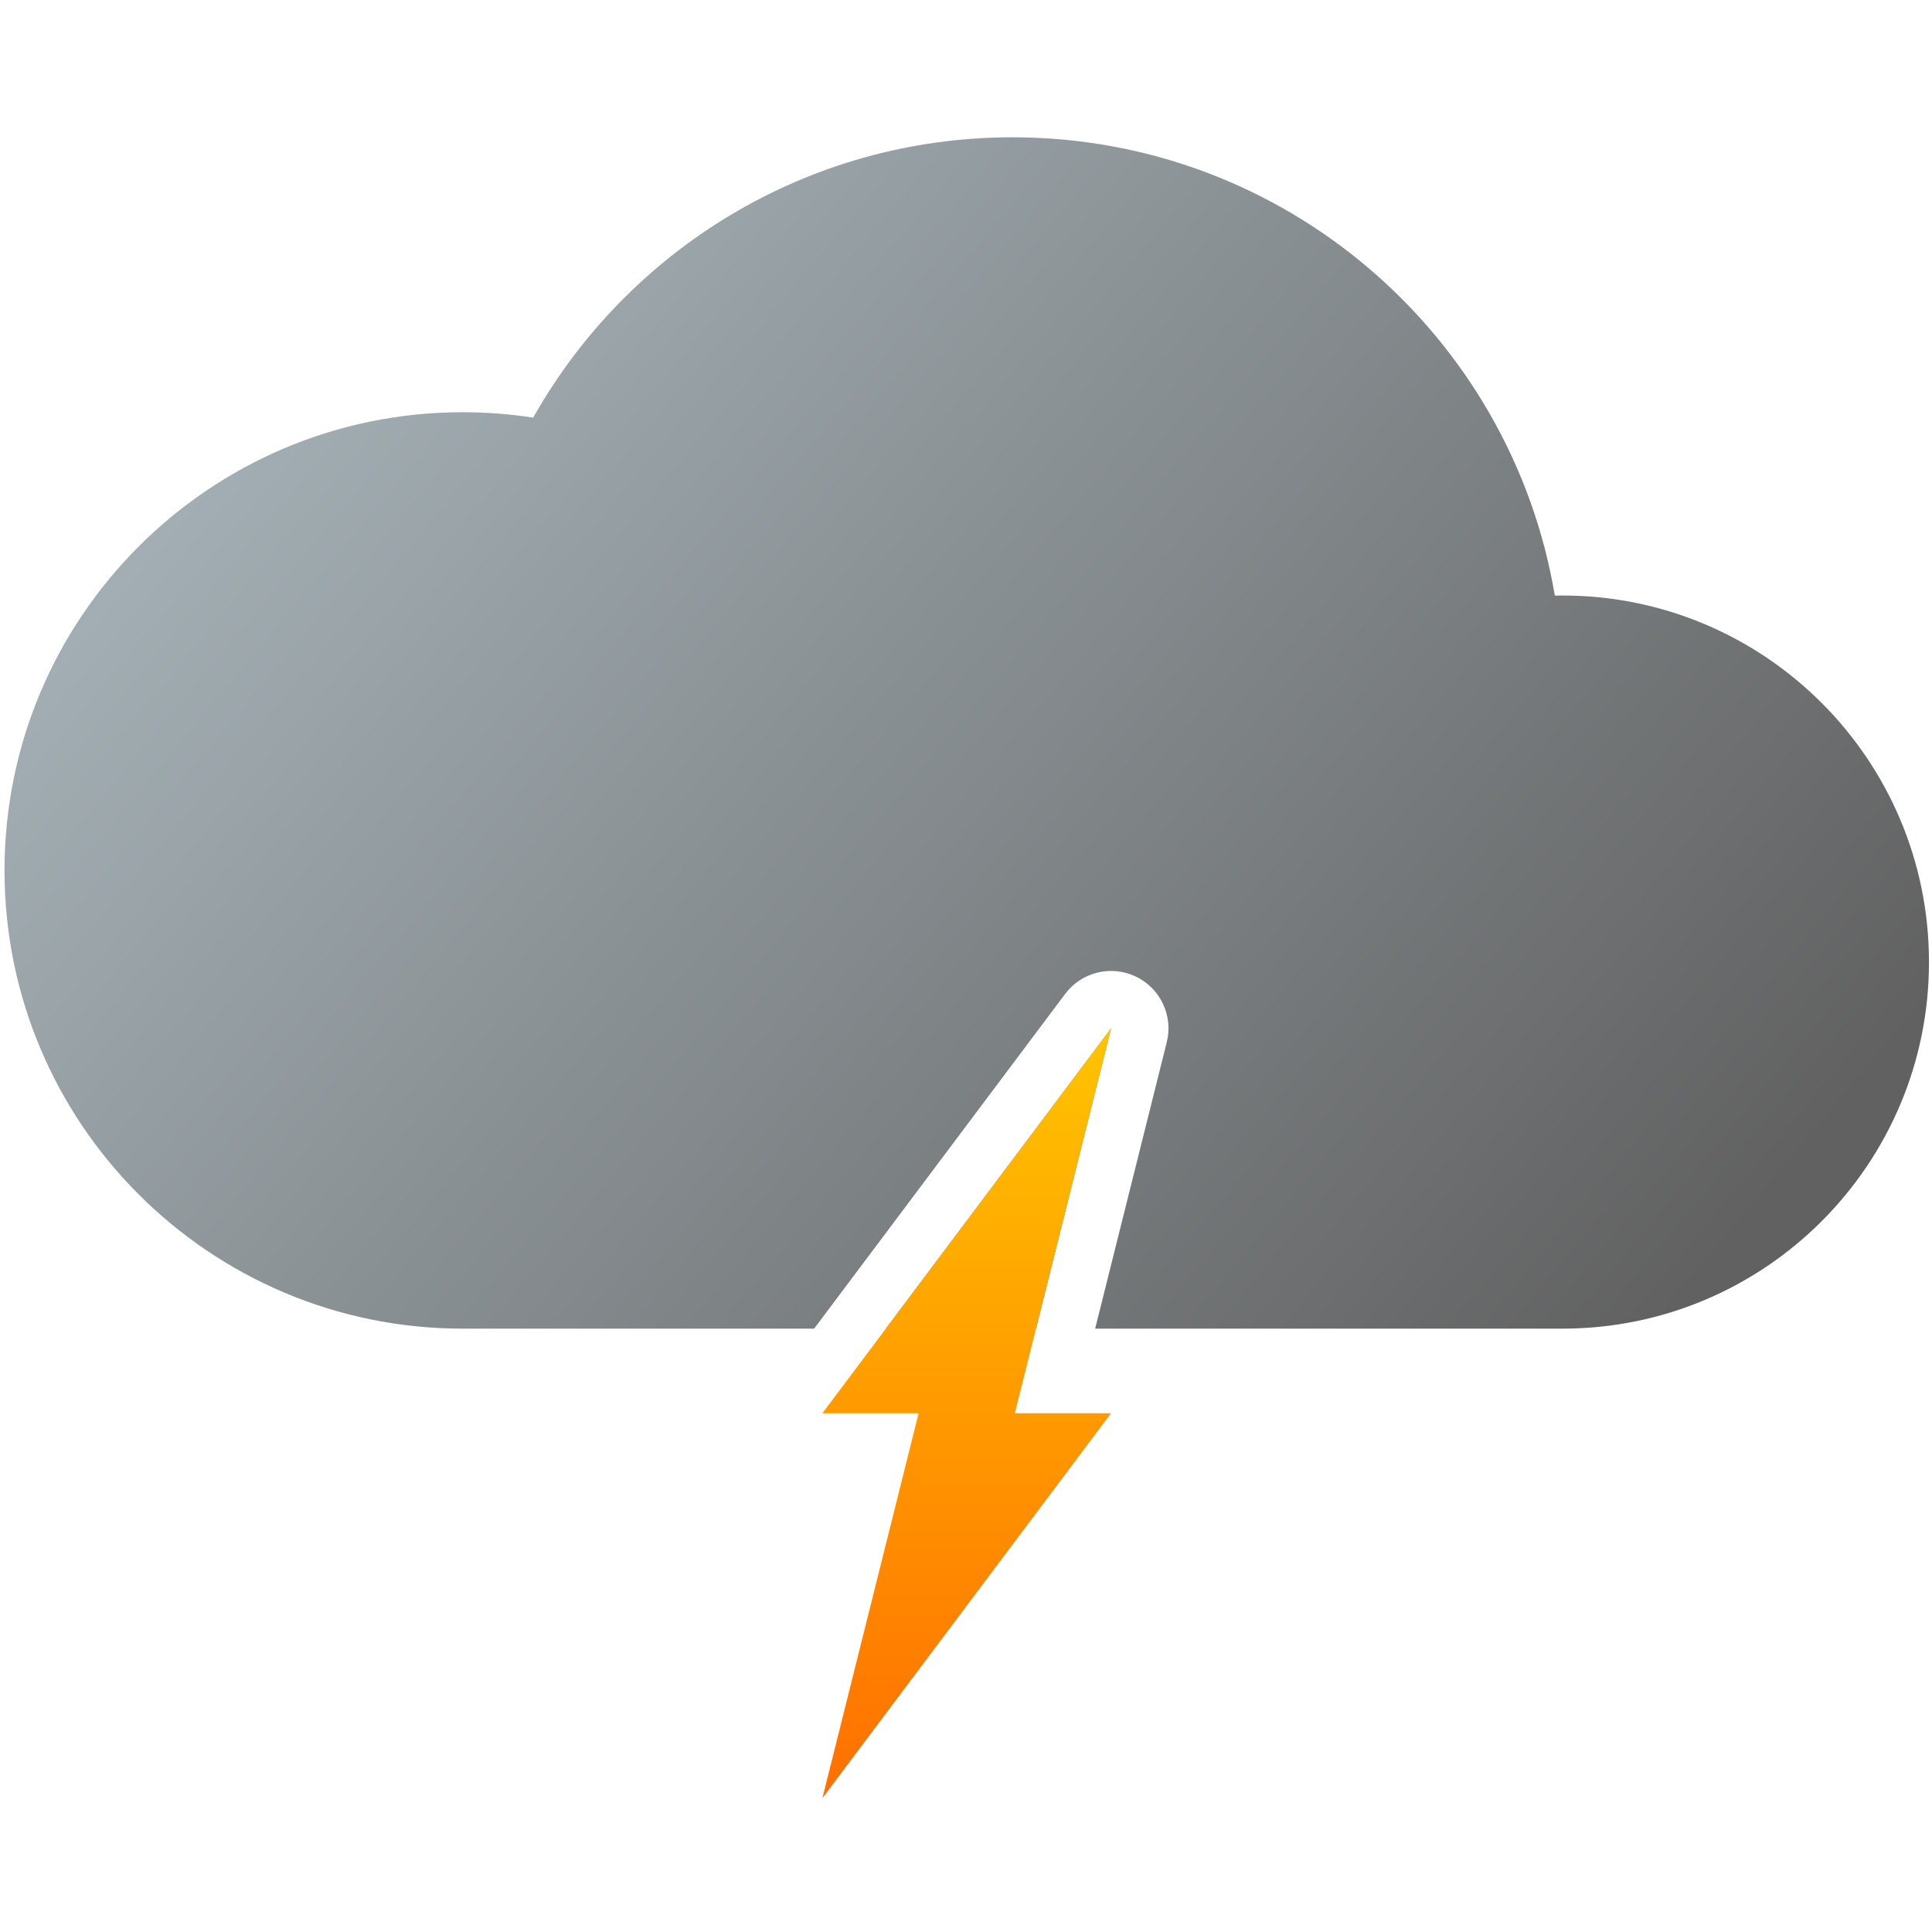 <svg width="257" height="257" viewBox="0 0 257 257" fill="none" xmlns="http://www.w3.org/2000/svg">
<path fill-rule="evenodd" clip-rule="evenodd" d="M256.599 127.978C256.599 154.908 234.768 176.739 207.839 176.74H145.68L155.205 138.643C156.086 135.119 154.361 131.462 151.08 129.9C147.8 128.339 143.874 129.306 141.694 132.212L108.298 176.74H61.552C27.889 176.74 0.6 149.451 0.6 115.788C0.6 82.125 27.889 54.835 61.552 54.835C64.74 54.835 67.871 55.08 70.926 55.552C83.468 33.295 107.325 18.264 134.693 18.264C170.939 18.264 201.027 44.628 206.826 79.227C207.162 79.22 207.499 79.216 207.837 79.216C234.767 79.216 256.599 101.048 256.599 127.978ZM117.839 176.74L135.999 152.527L147.8 136.792L143.03 155.873L137.813 176.74L117.839 176.74Z" fill="url(#paint0_linear_33_83)"/>
<path d="M109.4 187.992L147.8 136.792L135 187.992H147.8L109.4 239.192L122.2 187.992H109.4Z" fill="url(#paint1_linear_33_83)"/>
<defs>
<linearGradient id="paint0_linear_33_83" x1="0.6" y1="23.957" x2="205.443" y2="195.297" gradientUnits="userSpaceOnUse">
<stop stop-color="#B0BEC5"/>
<stop offset="1" stop-color="#616161"/>
</linearGradient>
<linearGradient id="paint1_linear_33_83" x1="128.6" y1="136.792" x2="128.6" y2="239.192" gradientUnits="userSpaceOnUse">
<stop stop-color="#FFC400"/>
<stop offset="1" stop-color="#FF6F00"/>
</linearGradient>
</defs>
</svg>
